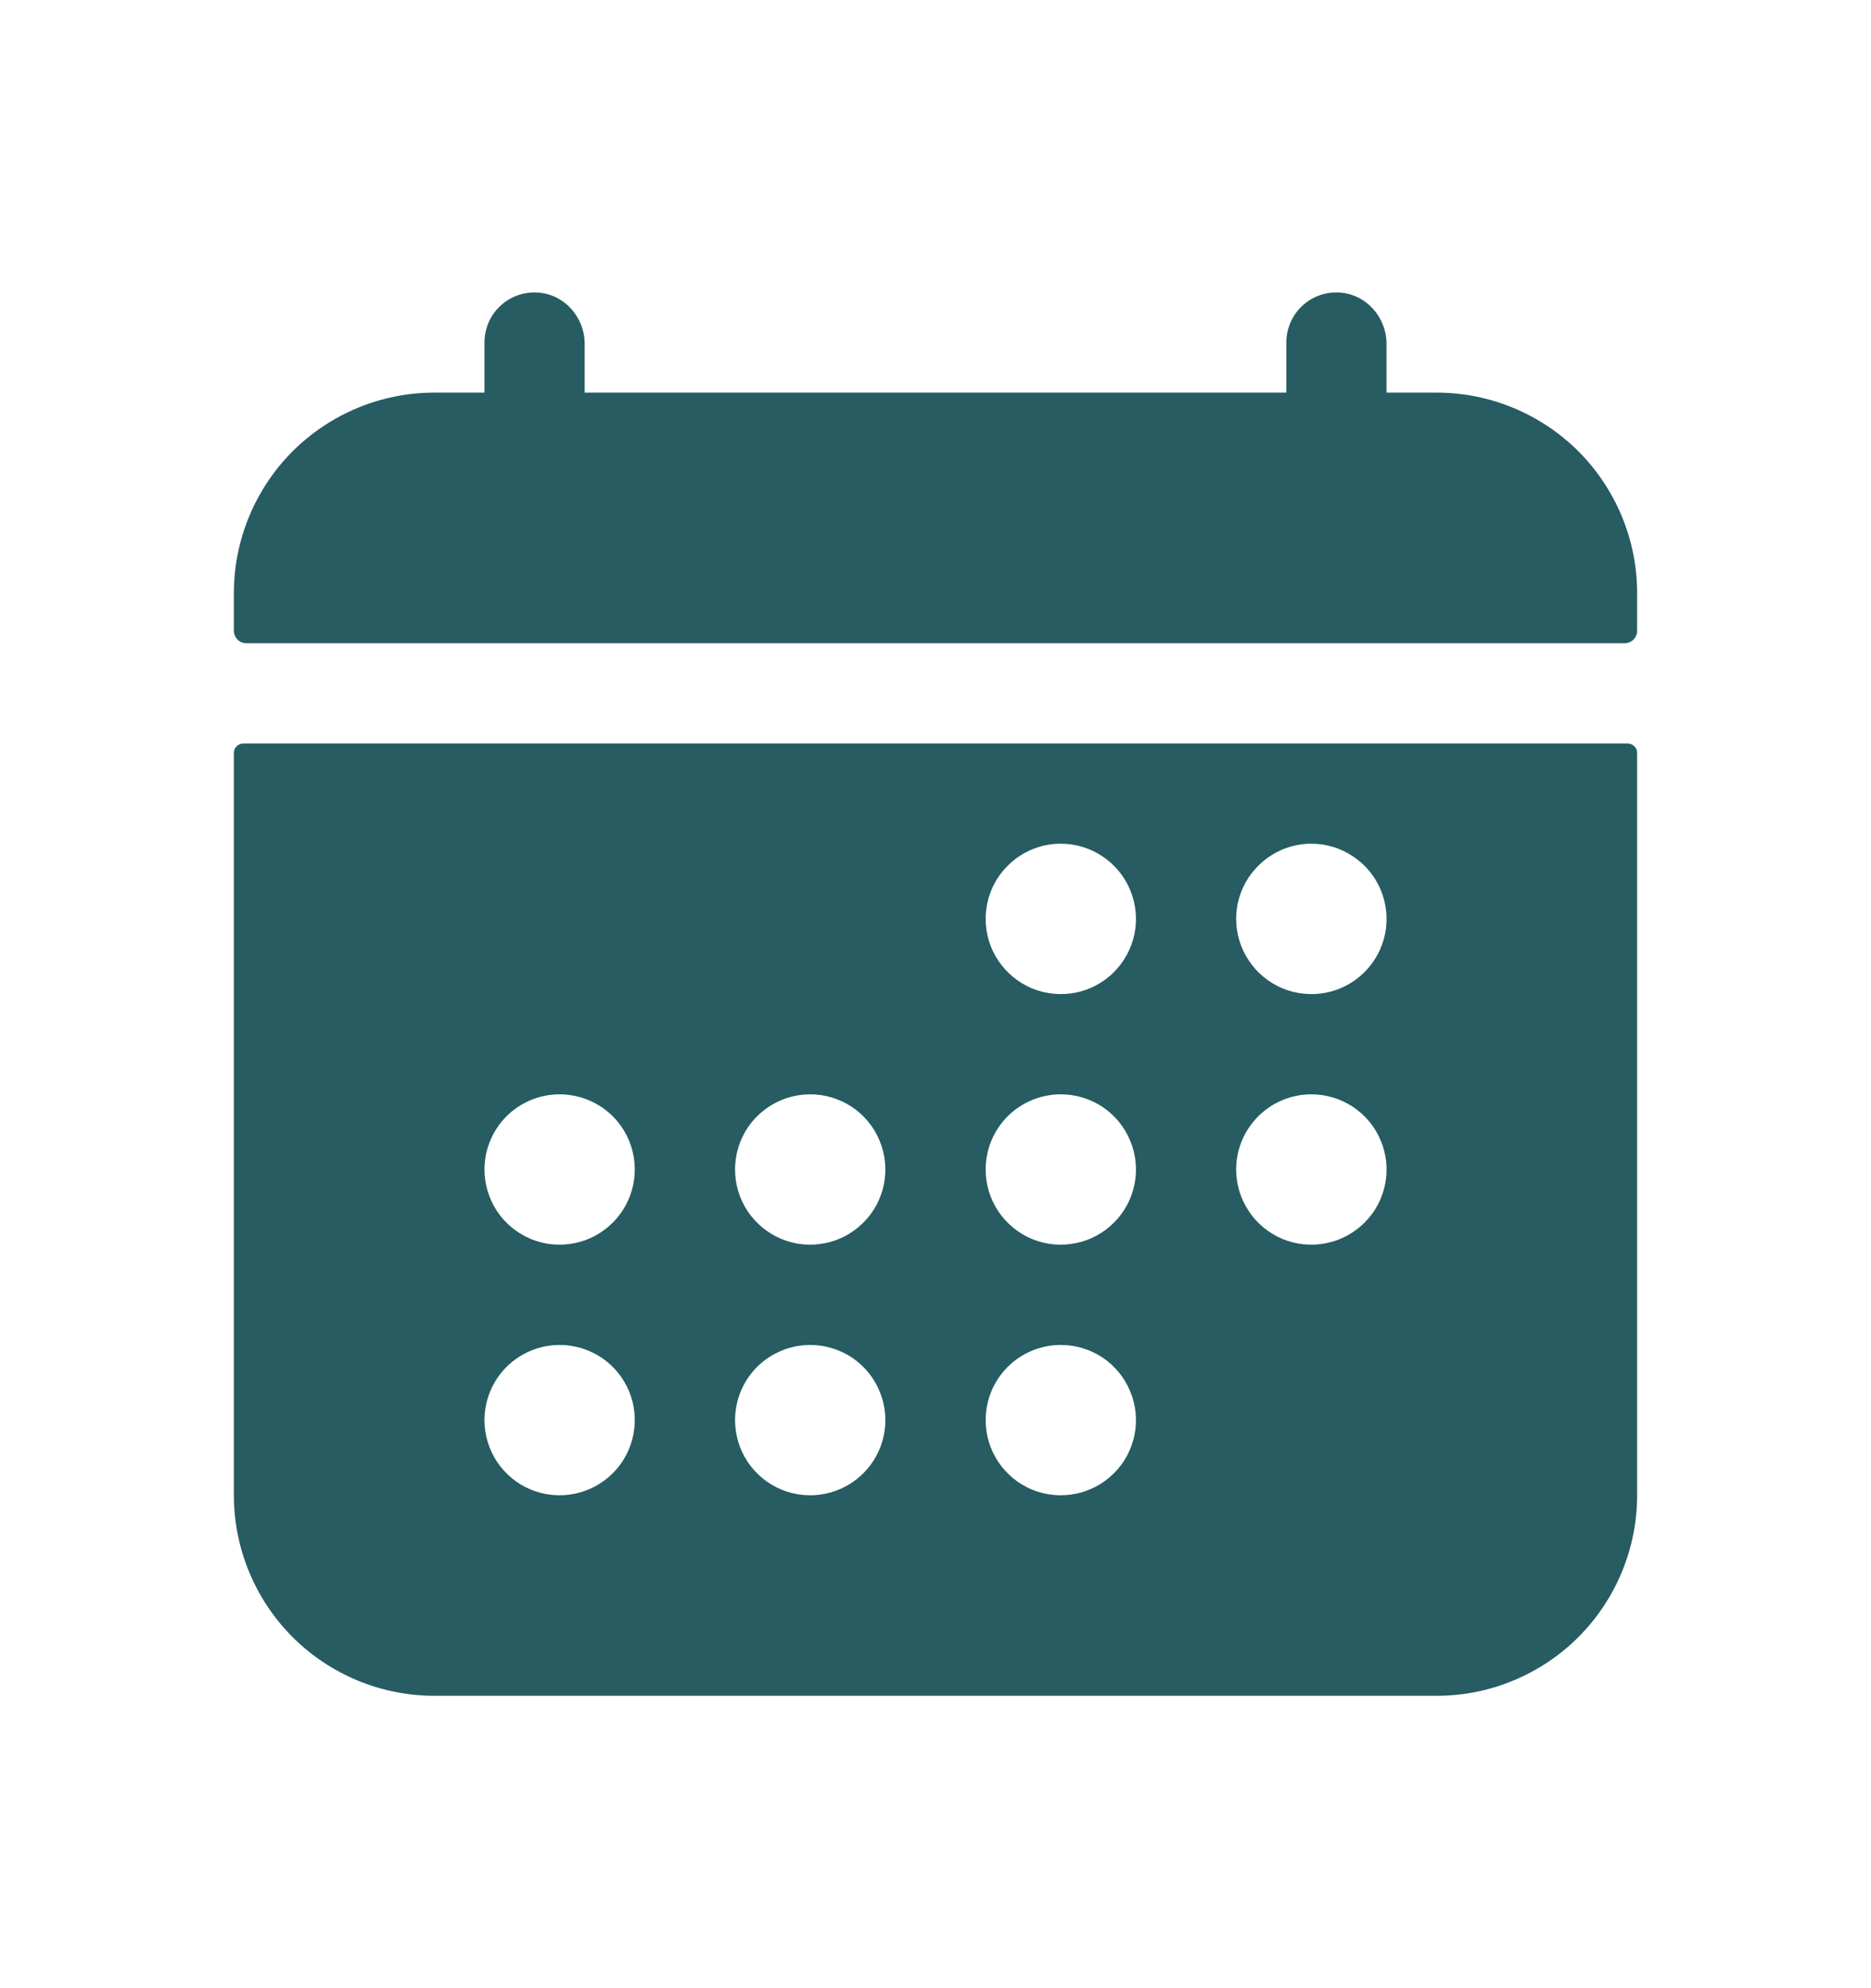 <?xml version="1.0" encoding="UTF-8" standalone="no"?><svg width='16' height='17' viewBox='0 0 16 17' fill='none' xmlns='http://www.w3.org/2000/svg'>
<path d='M14 5.071C14 4.617 13.819 4.181 13.498 3.859C13.176 3.538 12.74 3.357 12.286 3.357H11.857V2.941C11.857 2.71 11.68 2.512 11.449 2.501C11.391 2.498 11.333 2.507 11.279 2.527C11.225 2.547 11.175 2.578 11.133 2.618C11.091 2.658 11.057 2.706 11.035 2.76C11.012 2.813 11 2.871 11 2.929V3.357H5V2.941C5 2.71 4.823 2.512 4.592 2.501C4.534 2.498 4.476 2.507 4.422 2.527C4.367 2.547 4.318 2.578 4.276 2.618C4.234 2.658 4.2 2.706 4.177 2.76C4.155 2.813 4.143 2.871 4.143 2.929V3.357H3.714C3.26 3.357 2.824 3.538 2.502 3.859C2.181 4.181 2 4.617 2 5.071V5.393C2 5.421 2.011 5.448 2.031 5.469C2.051 5.489 2.079 5.5 2.107 5.5H13.893C13.921 5.5 13.948 5.489 13.969 5.469C13.989 5.448 14 5.421 14 5.393V5.071ZM2 12.786C2 13.24 2.181 13.676 2.502 13.998C2.824 14.319 3.26 14.5 3.714 14.5H12.286C12.74 14.5 13.176 14.319 13.498 13.998C13.819 13.676 14 13.24 14 12.786V6.437C14 6.416 13.992 6.396 13.976 6.381C13.961 6.366 13.941 6.357 13.92 6.357H2.08C2.059 6.357 2.039 6.366 2.024 6.381C2.008 6.396 2 6.416 2 6.437V12.786ZM11.214 7.214C11.341 7.214 11.466 7.252 11.571 7.323C11.677 7.393 11.76 7.494 11.808 7.611C11.857 7.729 11.87 7.858 11.845 7.983C11.82 8.107 11.759 8.222 11.669 8.312C11.579 8.402 11.464 8.463 11.34 8.488C11.215 8.512 11.086 8.5 10.968 8.451C10.851 8.402 10.75 8.32 10.68 8.214C10.609 8.109 10.571 7.984 10.571 7.857C10.571 7.687 10.639 7.523 10.76 7.403C10.88 7.282 11.044 7.214 11.214 7.214ZM11.214 9.357C11.341 9.357 11.466 9.395 11.571 9.465C11.677 9.536 11.76 9.636 11.808 9.754C11.857 9.871 11.87 10.001 11.845 10.125C11.82 10.25 11.759 10.365 11.669 10.454C11.579 10.544 11.464 10.606 11.34 10.63C11.215 10.655 11.086 10.643 10.968 10.594C10.851 10.545 10.75 10.463 10.68 10.357C10.609 10.251 10.571 10.127 10.571 10C10.571 9.829 10.639 9.666 10.76 9.545C10.88 9.425 11.044 9.357 11.214 9.357ZM9.071 7.214C9.199 7.214 9.323 7.252 9.429 7.323C9.534 7.393 9.617 7.494 9.665 7.611C9.714 7.729 9.727 7.858 9.702 7.983C9.677 8.107 9.616 8.222 9.526 8.312C9.436 8.402 9.322 8.463 9.197 8.488C9.072 8.512 8.943 8.5 8.825 8.451C8.708 8.402 8.608 8.32 8.537 8.214C8.466 8.109 8.429 7.984 8.429 7.857C8.429 7.687 8.496 7.523 8.617 7.403C8.737 7.282 8.901 7.214 9.071 7.214ZM9.071 9.357C9.199 9.357 9.323 9.395 9.429 9.465C9.534 9.536 9.617 9.636 9.665 9.754C9.714 9.871 9.727 10.001 9.702 10.125C9.677 10.25 9.616 10.365 9.526 10.454C9.436 10.544 9.322 10.606 9.197 10.63C9.072 10.655 8.943 10.643 8.825 10.594C8.708 10.545 8.608 10.463 8.537 10.357C8.466 10.251 8.429 10.127 8.429 10C8.429 9.829 8.496 9.666 8.617 9.545C8.737 9.425 8.901 9.357 9.071 9.357ZM9.071 11.5C9.199 11.5 9.323 11.538 9.429 11.608C9.534 11.679 9.617 11.779 9.665 11.897C9.714 12.014 9.727 12.143 9.702 12.268C9.677 12.393 9.616 12.508 9.526 12.597C9.436 12.687 9.322 12.748 9.197 12.773C9.072 12.798 8.943 12.785 8.825 12.737C8.708 12.688 8.608 12.606 8.537 12.5C8.466 12.394 8.429 12.27 8.429 12.143C8.429 11.972 8.496 11.809 8.617 11.688C8.737 11.568 8.901 11.5 9.071 11.5ZM6.929 9.357C7.056 9.357 7.18 9.395 7.286 9.465C7.391 9.536 7.474 9.636 7.522 9.754C7.571 9.871 7.584 10.001 7.559 10.125C7.534 10.25 7.473 10.365 7.383 10.454C7.293 10.544 7.179 10.606 7.054 10.63C6.929 10.655 6.8 10.643 6.683 10.594C6.565 10.545 6.465 10.463 6.394 10.357C6.323 10.251 6.286 10.127 6.286 10C6.286 9.829 6.353 9.666 6.474 9.545C6.595 9.425 6.758 9.357 6.929 9.357ZM6.929 11.5C7.056 11.5 7.18 11.538 7.286 11.608C7.391 11.679 7.474 11.779 7.522 11.897C7.571 12.014 7.584 12.143 7.559 12.268C7.534 12.393 7.473 12.508 7.383 12.597C7.293 12.687 7.179 12.748 7.054 12.773C6.929 12.798 6.8 12.785 6.683 12.737C6.565 12.688 6.465 12.606 6.394 12.5C6.323 12.394 6.286 12.27 6.286 12.143C6.286 11.972 6.353 11.809 6.474 11.688C6.595 11.568 6.758 11.5 6.929 11.5ZM4.786 9.357C4.913 9.357 5.037 9.395 5.143 9.465C5.249 9.536 5.331 9.636 5.38 9.754C5.428 9.871 5.441 10.001 5.416 10.125C5.391 10.25 5.33 10.365 5.24 10.454C5.15 10.544 5.036 10.606 4.911 10.63C4.786 10.655 4.657 10.643 4.54 10.594C4.422 10.545 4.322 10.463 4.251 10.357C4.181 10.251 4.143 10.127 4.143 10C4.143 9.829 4.211 9.666 4.331 9.545C4.452 9.425 4.615 9.357 4.786 9.357ZM4.786 11.5C4.913 11.5 5.037 11.538 5.143 11.608C5.249 11.679 5.331 11.779 5.38 11.897C5.428 12.014 5.441 12.143 5.416 12.268C5.391 12.393 5.33 12.508 5.24 12.597C5.15 12.687 5.036 12.748 4.911 12.773C4.786 12.798 4.657 12.785 4.54 12.737C4.422 12.688 4.322 12.606 4.251 12.5C4.181 12.394 4.143 12.27 4.143 12.143C4.143 11.972 4.211 11.809 4.331 11.688C4.452 11.568 4.615 11.5 4.786 11.5Z' fill='#265C62'/>
</svg>
